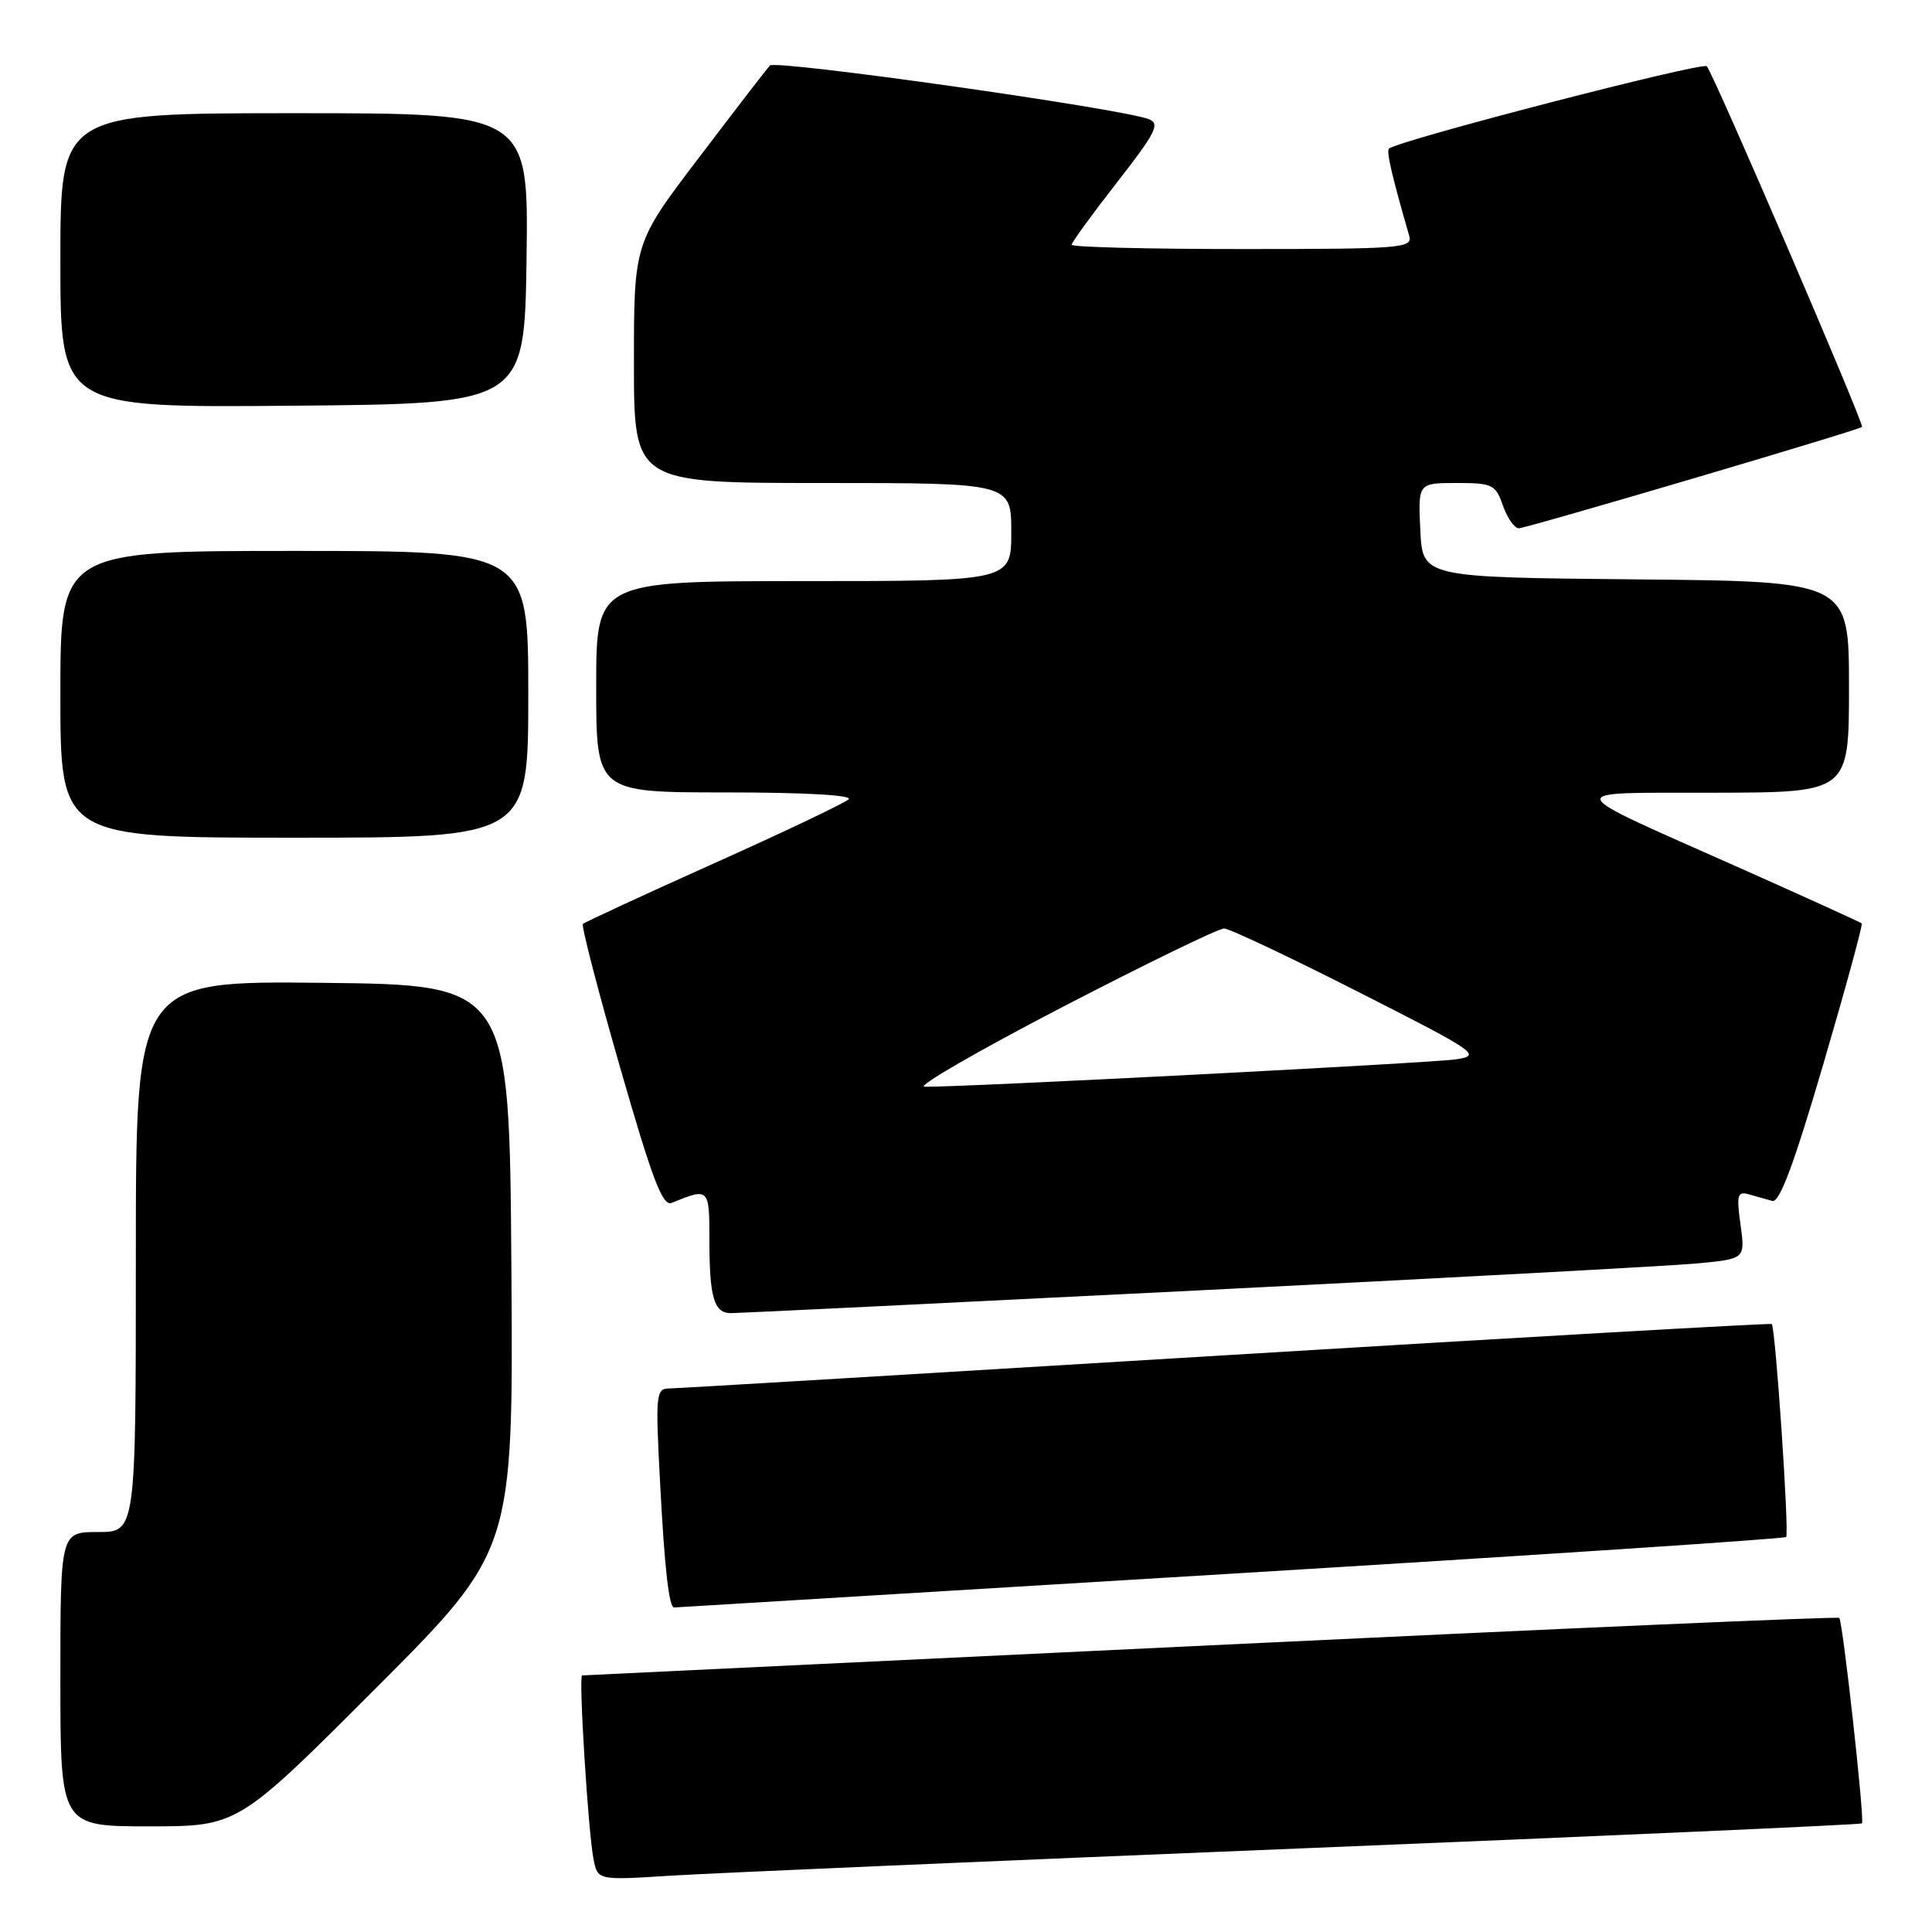 <?xml version="1.0" encoding="UTF-8" standalone="no"?>
<!DOCTYPE svg PUBLIC "-//W3C//DTD SVG 1.1//EN" "http://www.w3.org/Graphics/SVG/1.1/DTD/svg11.dtd" >
<svg xmlns="http://www.w3.org/2000/svg" xmlns:xlink="http://www.w3.org/1999/xlink" version="1.1" viewBox="0 0 256 256">
 <g >
 <path fill="currentColor"
d=" M 172.46 244.92 C 213.14 243.26 246.56 241.77 246.72 241.61 C 247.10 241.24 244.18 214.85 243.71 214.38 C 243.52 214.18 206.04 215.82 160.43 218.01 C 114.82 220.20 77.33 221.99 77.13 222.00 C 76.65 222.00 77.93 242.67 78.64 246.32 C 79.19 249.15 79.19 249.15 88.85 248.54 C 94.16 248.20 131.78 246.58 172.46 244.92 Z  M 49.77 223.73 C 68.02 205.46 68.02 205.46 67.76 167.98 C 67.50 130.50 67.50 130.50 42.75 130.23 C 18.00 129.97 18.00 129.97 18.00 166.48 C 18.00 203.00 18.00 203.00 13.00 203.00 C 8.00 203.00 8.00 203.00 8.00 222.50 C 8.00 242.00 8.00 242.00 19.76 242.00 C 31.52 242.00 31.52 242.00 49.77 223.73 Z  M 162.87 208.54 C 203.23 206.09 236.44 203.90 236.67 203.66 C 237.11 203.22 235.26 175.92 234.77 175.44 C 234.62 175.31 202.10 177.16 162.50 179.57 C 122.90 181.98 89.67 183.97 88.65 183.98 C 86.91 184.00 86.84 184.77 87.48 196.75 C 88.06 207.83 88.65 213.01 89.32 213.00 C 89.42 212.99 122.52 210.99 162.87 208.54 Z  M 158.50 171.00 C 191.50 169.35 221.37 167.74 224.87 167.41 C 231.25 166.81 231.25 166.81 230.63 162.29 C 230.08 158.31 230.21 157.83 231.75 158.26 C 232.71 158.53 234.10 158.92 234.84 159.13 C 235.80 159.39 237.72 154.23 241.58 141.07 C 244.55 130.94 246.85 122.52 246.69 122.36 C 246.54 122.21 239.46 118.99 230.96 115.20 C 206.26 104.21 206.58 105.09 227.25 105.04 C 245.00 105.00 245.00 105.00 245.00 91.02 C 245.00 77.03 245.00 77.03 216.75 76.77 C 188.50 76.50 188.50 76.50 188.20 70.25 C 187.90 64.00 187.90 64.00 193.00 64.00 C 197.77 64.00 198.17 64.20 199.15 67.00 C 199.73 68.65 200.67 70.00 201.25 70.00 C 202.25 70.00 246.24 57.02 246.73 56.57 C 247.07 56.27 227.00 9.64 226.16 8.78 C 225.57 8.17 185.39 18.58 184.05 19.69 C 183.67 20.01 184.42 23.27 186.73 31.25 C 187.20 32.88 185.68 33.00 164.62 33.00 C 152.18 33.00 142.00 32.75 142.00 32.43 C 142.00 32.12 144.70 28.41 148.00 24.18 C 153.13 17.60 153.75 16.40 152.25 15.80 C 148.79 14.40 102.72 7.88 102.01 8.68 C 101.60 9.13 97.38 14.61 92.64 20.85 C 84.00 32.20 84.00 32.20 84.00 48.10 C 84.00 64.00 84.00 64.00 109.00 64.00 C 134.00 64.00 134.00 64.00 134.00 70.50 C 134.00 77.00 134.00 77.00 106.50 77.00 C 79.00 77.00 79.00 77.00 79.00 91.00 C 79.00 105.00 79.00 105.00 96.20 105.00 C 106.56 105.00 113.02 105.36 112.45 105.91 C 111.93 106.41 103.89 110.24 94.58 114.41 C 85.27 118.59 77.47 122.20 77.24 122.43 C 77.01 122.66 79.22 131.20 82.16 141.42 C 86.45 156.33 87.80 159.88 89.00 159.39 C 93.96 157.36 94.00 157.40 94.00 164.30 C 94.00 171.94 94.61 174.00 96.86 174.00 C 97.76 174.00 125.50 172.65 158.50 171.00 Z  M 70.00 92.00 C 70.00 73.00 70.00 73.00 39.00 73.00 C 8.00 73.00 8.00 73.00 8.00 92.00 C 8.00 111.00 8.00 111.00 39.00 111.00 C 70.00 111.00 70.00 111.00 70.00 92.00 Z  M 69.77 34.25 C 70.04 15.00 70.04 15.00 39.02 15.00 C 8.00 15.00 8.00 15.00 8.00 34.51 C 8.00 54.03 8.00 54.03 38.75 53.76 C 69.50 53.50 69.50 53.50 69.77 34.25 Z  M 140.70 133.48 C 151.81 127.72 161.48 123.01 162.20 123.03 C 162.91 123.04 170.92 126.83 180.00 131.44 C 195.70 139.41 196.33 139.84 193.00 140.36 C 189.84 140.85 127.30 144.08 122.50 144.00 C 121.40 143.98 129.59 139.25 140.70 133.48 Z "/>
</g>
</svg>
